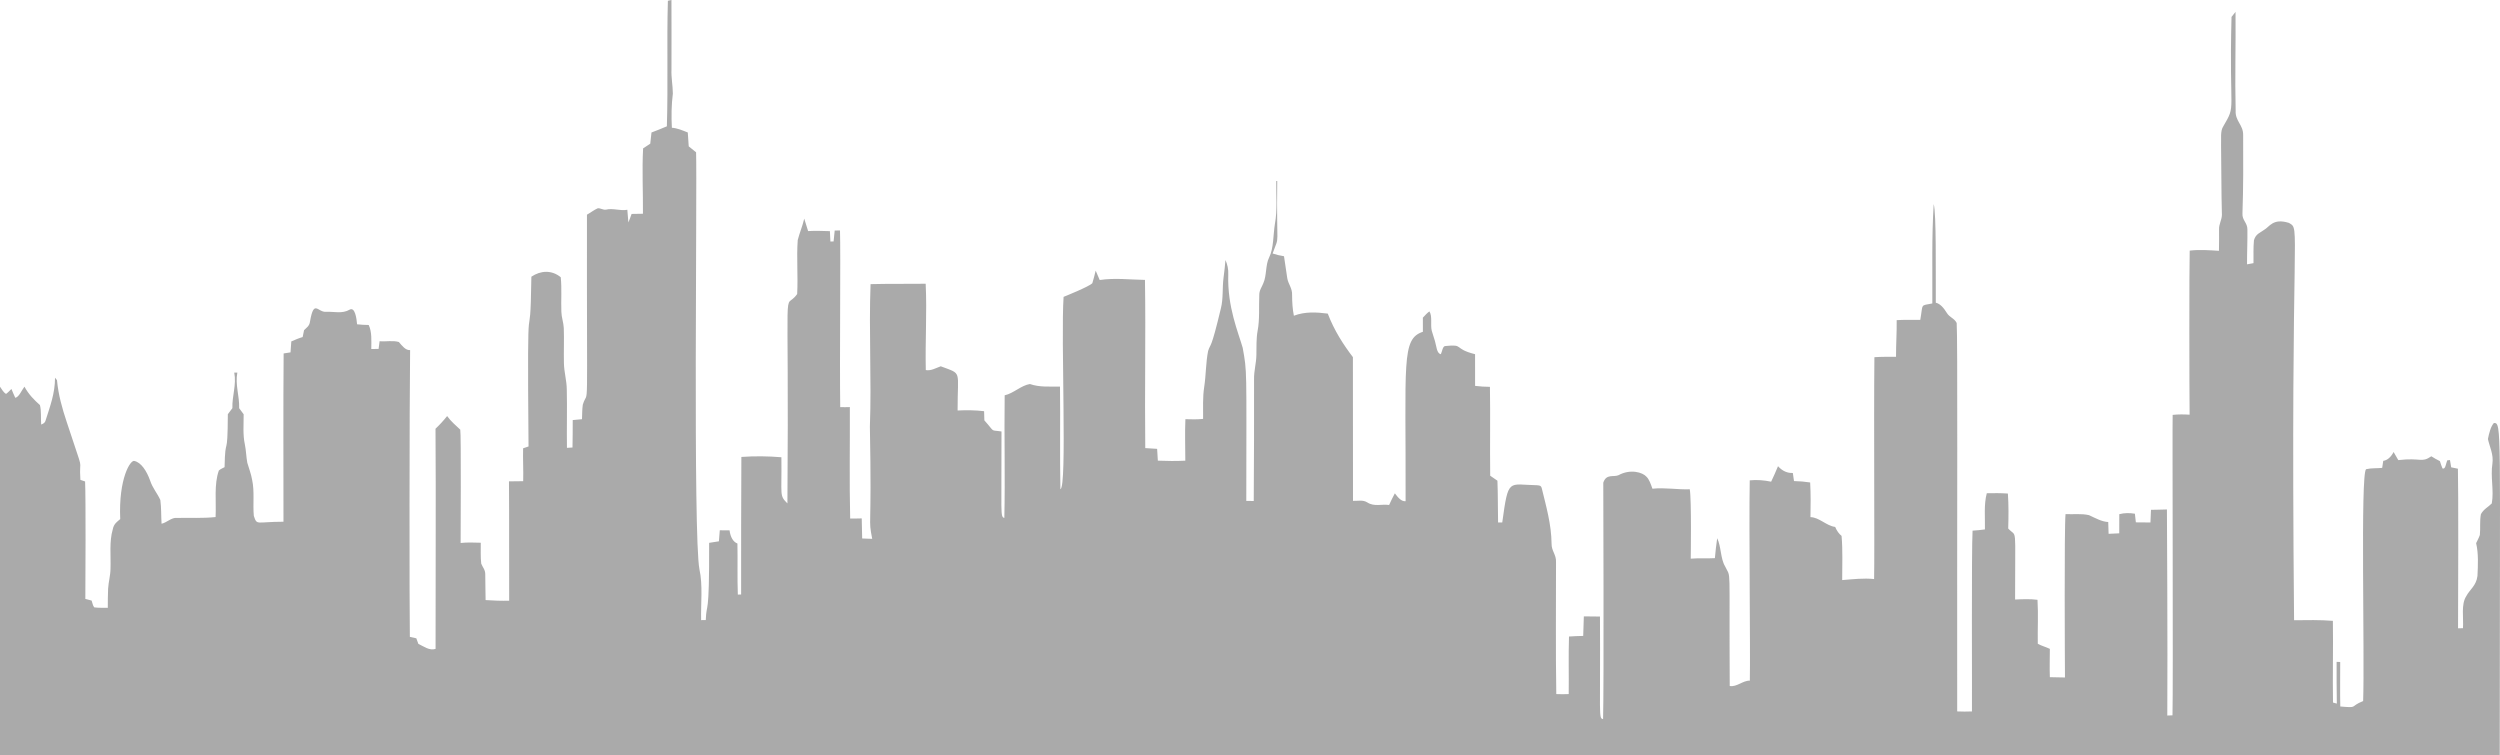 <svg width="1920" height="580" viewBox="0 0 1920 580" fill="none" xmlns="http://www.w3.org/2000/svg">
<path d="M512.932 0.599C513.843 0.41 514.752 0.204 515.672 0C515.701 17.772 515.776 35.543 515.691 53.3C515.419 59.591 516.714 65.663 516.751 71.875C515.654 80.517 515.531 89.348 516.001 98.115C520.158 98.383 524.183 100.165 528.218 101.742C528.509 105.29 528.706 108.838 528.94 112.402C530.826 113.915 532.712 115.398 534.598 116.959C535.462 143.797 532.22 411.531 537.16 437.14C539.872 449.661 538.173 463.239 538.464 476.248C539.647 476.233 540.838 476.216 542.039 476.2C542.581 461.15 544.793 476.797 544.619 416.907C547.115 416.513 549.611 416.15 552.116 415.725C552.313 412.887 552.538 410.064 552.792 407.257C555.288 407.32 557.783 407.337 560.289 407.32C560.983 412.618 563.188 416.277 566.341 417.413C566.622 430.486 566.162 443.574 566.65 456.646C567.279 456.63 568.555 456.598 569.184 456.567C569.155 421.354 569.184 386.142 569.371 350.929C579.608 350.203 589.873 350.314 600.11 351.166C600.488 381.314 598.383 380.25 604.737 386.615C606.182 200.165 601.057 241.566 612.225 225.812C612.965 212.046 611.671 198.122 612.657 184.37C614.092 178.726 616.335 173.694 617.648 167.907C618.642 171.077 619.628 174.278 620.632 177.463C626.205 177.148 631.78 177.352 637.353 177.526C637.484 180.175 637.615 182.84 637.756 185.49C638.563 185.473 639.38 185.458 640.196 185.442C640.458 182.65 640.74 179.86 641.05 177.068C642.392 177.037 643.753 177.02 645.113 176.974C645.702 194.477 644.764 278.019 645.292 312.658C647.75 312.769 650.218 312.721 652.686 312.643C652.808 341.17 652.254 369.713 652.93 398.207C655.885 398.286 658.841 398.207 661.806 398.127C661.929 403.268 662.031 408.409 662.144 413.55C664.706 413.707 667.276 413.77 669.848 413.833C666.568 396.344 669.68 412.02 668.074 327.67C669.416 291.212 667.211 254.628 668.59 218.216C682.693 217.838 696.805 218.121 710.918 217.916C711.978 239.993 710.496 262.118 711.012 284.21C714.971 284.967 718.706 282.664 722.506 281.308C739.342 287.728 735.335 283.545 735.436 315.26C742.22 314.928 749.013 314.991 755.788 315.795C755.844 318.145 755.919 320.495 755.994 322.844C764.684 332.559 760.083 329.99 769.149 331.375C769.273 395.059 768.06 396.896 771.335 397.78C772.03 366.399 771.148 334.971 771.589 303.591C778.279 302.171 784.275 295.943 790.974 294.933C798.584 297.583 806.362 296.747 814.075 296.921C814.413 323.177 813.869 349.448 814.394 375.688C819.677 374.208 814.637 260.397 816.834 227.992C817.584 227.692 836.646 220.042 838.912 217.49C839.925 214.4 840.638 211.073 841.483 207.84C842.496 210.252 843.519 212.649 844.57 215.046C856.149 213.312 867.737 214.778 879.335 214.967C879.992 258.001 879.054 301.099 879.56 344.136C882.59 344.341 885.631 344.467 888.671 344.719C888.849 347.732 889.027 350.759 889.224 353.787C896.252 354.087 903.29 354.15 910.327 353.802C910.308 343.174 909.923 332.546 910.383 321.933C914.906 322.075 919.447 322.201 923.979 321.712C924.064 313.56 923.576 305.249 924.815 297.27C926.241 288.156 926.016 278.473 927.845 269.5C929.853 263.227 929.82 269.65 937.641 236.827C939.565 229.337 938.645 220.947 939.696 213.142C940.297 208.696 940.785 204.217 941.16 199.691C942.633 202.955 943.515 206.803 943.308 210.965C942.53 235.729 951.03 255.312 954.39 267.103C957.806 286.218 957.247 281.151 957.149 384.71C959.045 384.742 960.95 384.758 962.873 384.758C963.136 353.598 963.117 322.438 963.108 291.279C962.986 284.876 964.815 278.963 964.909 272.592C965.04 266.427 964.749 260.119 965.838 254.126C967.537 245.248 966.73 235.834 967.124 226.703C967.049 222.824 969.16 220.458 970.267 217.431C972.867 211.675 971.853 203.412 974.63 197.877C978.28 190.654 977.727 180.484 979.153 171.81C981.124 161.182 980.007 149.939 980.157 139.011C980.345 139.027 980.729 139.059 980.918 139.074C980.217 194.121 983.152 178.723 977.352 194.692C980.242 195.639 983.17 196.332 986.115 196.79C986.932 202.403 987.72 208.018 988.611 213.6C989.399 218.331 992.589 221.342 992.327 226.656C992.355 232.003 992.664 237.364 993.697 242.473C1002.21 239.209 1011.07 239.745 1019.73 240.849C1024.75 254 1031.74 264.691 1039.03 274.28C1039.06 274.942 1039.1 383.999 1039.1 384.664C1042.77 384.821 1046.6 383.639 1050.14 385.894C1055.47 389.347 1061.27 386.95 1066.84 387.833C1068.24 384.758 1069.68 381.762 1071.24 378.876C1073.65 382.046 1076.25 385.294 1079.5 384.916C1079.8 278.205 1076.1 260.312 1092.78 254.802C1092.77 251.191 1092.76 247.579 1092.76 243.968C1094.38 242.234 1095.99 240.404 1097.78 239.142C1100.23 242.942 1098.42 249.329 1099.6 254.06C1100.33 256.741 1101.28 259.216 1102.03 261.898C1103.21 265.841 1103.37 271.47 1106.59 272.022C1107.62 269.814 1107.99 265.651 1110.1 265.746C1124.91 264.205 1115.63 267.693 1132.85 272.022C1132.86 280.127 1132.84 288.249 1132.87 296.354C1136.66 296.858 1140.46 297.032 1144.27 297.095C1144.64 319.835 1144.18 342.589 1144.47 365.344C1146.31 366.59 1148.16 367.867 1150.02 369.176C1150.46 379.852 1150.28 390.559 1150.52 401.266C1151.58 401.249 1152.65 401.234 1153.73 401.234C1158.49 366.588 1158.29 372.265 1180.41 372.66C1181.72 372.897 1183.52 372.503 1184.1 375.073C1187.41 388.792 1191.45 402.496 1191.61 417.65C1191.52 423.09 1195.32 426.103 1195.02 431.653C1195.07 465.447 1194.67 499.256 1195.23 533.048C1198.4 533.191 1201.58 533.191 1204.77 533.048C1204.96 518.321 1204.51 503.56 1204.99 488.847C1208.62 488.563 1212.26 488.484 1215.9 488.389C1216.02 483.375 1216.17 478.376 1216.39 473.377C1220.52 473.425 1224.64 473.408 1228.78 473.503C1229.18 550.17 1227.57 551.638 1231.16 552.269C1231.9 528.664 1231.3 370.873 1231.32 370.709C1233.67 363.645 1239.08 366.61 1242.95 364.97C1252.25 359.871 1261.6 362.839 1264.42 366.058C1266.6 368.077 1267.82 371.86 1269.06 375.33C1278.62 374.305 1288.18 376.119 1297.75 375.771C1299.15 384.045 1298.52 427.794 1298.49 429.055C1304.66 428.535 1310.85 429.024 1317.03 428.661C1317.51 423.52 1318.03 418.396 1318.79 413.349C1321.9 419.657 1321.3 429.103 1324.86 434.922C1329.66 445.565 1327.88 428.492 1328.43 526.841C1333.8 527.835 1338.54 522.553 1343.87 522.742C1344.35 498.259 1343.12 407.786 1343.8 368.908C1349.28 368.341 1354.78 368.814 1360.24 369.933C1362.07 366.085 1363.84 362.127 1365.51 358.043C1368.89 361.828 1372.85 363.436 1376.9 363.247C1377.18 365.313 1377.47 367.378 1377.79 369.461C1381.92 369.54 1386.07 369.886 1390.21 370.533C1390.69 379.396 1390.63 388.289 1390.43 397.167C1397.07 397.23 1402.8 403.916 1409.41 404.674C1410.66 407.654 1412.34 409.988 1414.32 411.565C1415.32 422.824 1414.78 434.179 1414.8 445.5C1422.97 444.87 1431.13 443.844 1439.31 444.711C1439.77 423.114 1439.01 324.164 1439.54 274.33C1445.06 273.935 1450.61 274.046 1456.15 273.998C1456.1 264.6 1456.79 255.249 1456.65 245.866C1462.68 245.471 1468.73 245.803 1474.77 245.66C1477.04 232.742 1474.56 234.958 1484.03 233.045C1484.18 207.624 1483.49 182.048 1485.09 156.737C1487.15 164.087 1486.58 207.566 1486.69 232.493C1490.03 233.234 1492.77 236.42 1495.13 240.268C1497.26 243.847 1500.9 244.336 1502.73 248.042C1503.54 258.293 1502.97 396.759 1503.12 546.37C1506.89 546.544 1510.67 546.544 1514.46 546.385C1514.61 530.614 1514.05 423.18 1514.93 407.537C1518.09 407.331 1521.26 407.048 1524.43 406.59C1524.61 397.318 1523.52 387.572 1525.85 378.806C1531.25 378.695 1536.65 378.663 1542.06 379.043C1542.68 387.968 1542.58 396.94 1542.31 405.897C1549.25 413.528 1547.48 400.939 1547.59 460.427C1553.32 460.19 1559.06 459.891 1564.79 460.648C1565.49 471.891 1564.82 483.166 1565.02 494.41C1568.04 496.098 1571.22 496.839 1574.29 498.337C1574.28 505.575 1574.01 512.813 1574.29 520.067C1578.15 520.21 1582.03 520.193 1585.9 520.304C1585.81 510.184 1585.29 405.018 1586.33 394.828C1592.31 395.159 1598.37 394.261 1604.34 395.632C1609.2 397.84 1614.01 400.662 1619.12 400.915C1619.19 403.927 1619.27 406.94 1619.4 409.967C1622.11 409.856 1624.84 409.715 1627.58 409.589C1627.58 404.685 1627.57 399.78 1627.61 394.892C1631.58 393.836 1635.6 393.883 1639.6 394.529C1639.82 396.752 1640.06 398.961 1640.34 401.169C1644.07 401.232 1647.8 401.263 1651.55 401.263C1651.7 398.03 1651.83 394.783 1651.96 391.549C1656.03 391.549 1660.11 391.328 1664.2 391.265C1664.2 391.265 1664.83 497.228 1664.48 549.522C1665.79 549.459 1667.11 549.411 1668.47 549.38C1669.05 528.573 1668.28 325.209 1668.6 318.63C1672.93 318.141 1677.28 318.204 1681.62 318.487C1681.39 302.432 1681.28 205.187 1681.69 192.475C1689.17 191.577 1696.66 192.16 1704.15 192.618C1704.33 187.162 1704.21 181.69 1704.23 176.234C1704.08 172.118 1706.28 169.106 1706.43 165.117C1705.92 147.314 1706.07 129.494 1705.78 111.659C1706.03 106.771 1705.01 100.668 1707.5 96.995C1717.73 79.389 1711.81 89.782 1713.81 13.008C1714.81 11.715 1715.84 10.405 1716.89 9.112C1717.14 34.39 1716.35 59.7 1716.98 84.962C1716.52 93.021 1722.86 95.874 1722.74 103.664C1722.83 123.707 1722.94 143.781 1722.21 163.792C1721.81 169.217 1726.11 171.062 1726 176.234C1726.13 185.159 1725.68 194.069 1725.72 203.01C1727.36 202.695 1729.02 202.38 1730.69 202.095C1730.78 196.229 1730.45 190.3 1731.04 184.496C1732.43 179.482 1736.04 178.709 1738.75 176.58C1742.95 174.33 1745.53 167.301 1757.91 171.188C1767.28 176.82 1758.9 166.194 1761.85 476.333C1771.78 476.239 1781.72 476.002 1791.65 476.806C1791.98 497.716 1791.38 518.642 1791.74 539.568C1792.71 539.82 1793.69 540.089 1794.69 540.357C1794.48 529.681 1794.52 518.99 1794.52 508.314C1795.22 508.345 1796.59 508.393 1797.28 508.408C1797.32 519.809 1797.08 531.195 1797.34 542.58C1811.65 543.809 1804.02 542.742 1814.89 538.417C1816.18 503.923 1812.7 363.877 1817.15 360.348C1821.22 359.355 1825.39 359.781 1829.51 359.339C1829.76 357.542 1830.04 355.728 1830.34 353.93C1833.46 353.504 1836.22 351.107 1838.29 347.133C1839.47 349.215 1840.66 351.296 1841.88 353.361C1859.59 351.287 1859.48 355.742 1867.26 350.429C1869.41 351.833 1871.61 353.046 1873.85 354.15C1874.45 356.027 1875.04 357.935 1875.81 359.701C1878.13 360.851 1878.46 355.947 1879.47 353.55C1880.14 353.471 1880.85 353.393 1881.58 353.313C1881.87 355.174 1882.18 357.05 1882.51 358.912C1884.21 359.258 1885.93 359.606 1887.68 359.968C1888.09 371.874 1887.92 467.945 1887.78 482.542C1889.02 482.525 1890.28 482.494 1891.56 482.447C1892.11 474.326 1889.99 464.155 1894.07 457.894C1896.85 452.579 1901.72 449.978 1902.69 442.36C1903.08 433.987 1903.56 425.109 1901.66 417.146C1902.64 415.111 1903.73 413.172 1904.53 410.869C1905.07 405.571 1904.32 399.973 1905.35 394.848C1907.6 390.827 1910.94 389.47 1913.69 386.632C1915.49 376.619 1912.57 366.164 1914.18 356.024C1915.17 348.992 1912.06 343.346 1910.72 337.164C1911.64 332.654 1912.85 327.608 1915.3 324.863C1921.51 324.626 1919.77 327.578 1919.8 580H0V296.998C1.417 299.08 2.796 301.461 4.617 302.548C6.08 301.524 7.413 300.057 8.773 298.732C9.749 301.003 10.678 303.352 11.739 305.529C14.731 304.803 16.515 299.884 18.776 296.966C22.116 303.085 26.358 307.248 30.673 311.096C31.846 315.716 31.236 321.109 31.621 326.045C33.01 325.462 34.568 324.973 35.158 322.466C38.367 312.279 42.299 302.045 42.252 290.076C42.627 290.549 43.387 291.495 43.772 291.968C44.804 303.385 47.835 313.824 51.157 323.822C65.87 368.818 60.393 347.932 61.741 368.528C62.942 368.954 64.153 369.363 65.353 369.758C65.94 381.49 65.64 448.571 65.541 459.958C67.146 460.384 68.75 460.794 70.355 461.235C71.02 462.954 71.293 465.303 72.391 466.455C75.843 466.944 79.325 466.707 82.787 466.818C82.853 461.946 82.759 457.057 83.022 452.185C83.322 446.886 84.833 441.966 84.871 436.605C85.208 426.607 83.839 416.01 86.578 406.643C87.367 402.197 90.116 400.572 92.33 398.679C90.959 367.4 100.223 352.971 103.187 354.02C108.404 355.14 112.636 361.668 115.273 369.017C117.234 374.962 120.733 378.683 123.145 383.998C123.952 389.959 123.68 396.171 124.083 402.227C128.155 401.36 131.806 397.212 135.991 397.764C145.852 397.575 155.733 398.143 165.566 397.103C166.176 385.245 164.252 372.077 168.071 361.369C169.451 360.139 170.989 359.572 172.463 358.783C173.034 332.498 174.807 354.567 174.977 318.114C176.141 316.553 177.314 315.008 178.477 313.463C178.159 304.111 181.733 295.454 179.894 286.15H182.277C180.495 295.454 183.976 304.159 183.675 313.494C184.819 315.056 185.974 316.601 187.128 318.162C187.146 325.858 186.414 333.868 188.047 341.28C189.014 345.854 189.051 350.789 189.923 355.393C191.2 359.761 192.823 363.861 193.648 368.576C195.582 377.453 194.089 387.042 194.934 396.188C197.493 403.75 196.461 400.736 217.706 400.682C217.744 357.601 217.463 314.519 217.829 271.45C219.592 271.167 221.357 270.898 223.121 270.615C223.318 267.808 223.515 265.016 223.712 262.226C226.602 260.949 229.492 259.703 232.438 258.867C232.804 257.102 233.16 255.335 233.517 253.584C235.197 251.724 237.702 250.588 238.105 246.804C241.117 229.468 243.984 240.047 250.434 239.471C256.505 239.171 262.726 241.222 268.61 237.768C272.579 235.671 273.827 244.202 274.239 249.06C277.204 249.391 280.188 249.549 283.172 249.595C285.696 254.878 285.199 261.705 285.143 268.013C287.01 268.013 288.878 268.013 290.745 267.998C291.017 266.011 291.28 264.04 291.543 262.053C296.45 262.526 301.47 261.264 306.322 262.652C308.94 265.742 311.557 269.134 314.964 268.88C314.417 308.818 314.377 470.303 314.766 489.107C316.409 489.485 318.069 489.848 319.73 490.211C320.246 491.63 320.762 493.049 321.288 494.468C325.604 496.565 329.901 499.861 334.518 498.347C334.452 441.987 334.874 385.629 334.471 329.264C337.567 326.347 340.56 323.114 343.404 319.535C346.453 323.824 350.056 326.663 353.481 329.974C354.205 332.091 353.767 415.738 353.762 417.004C358.904 416.421 364.065 416.721 369.226 416.815C369.31 422.145 368.963 427.586 369.582 432.868C370.623 435.628 372.782 437.551 372.678 441.21C372.884 447.755 372.697 454.315 372.941 460.858C378.974 461.284 385.008 461.488 391.041 461.362C390.891 430.801 391.144 400.241 390.891 369.68C394.522 369.569 398.163 369.537 401.804 369.554C402.057 361.132 401.504 352.712 401.747 344.291C403.127 343.833 404.515 343.361 405.913 342.887C404.645 199.111 407.147 281.065 408.099 212.495C415.23 207.718 423.656 207.197 430.647 212.905C431.558 221.673 430.797 230.63 431.126 239.476C431.257 243.813 432.777 247.598 432.983 251.918C433.321 260.89 432.88 269.895 433.096 278.883C433.208 285.806 435.225 292.177 435.291 299.132C435.639 314.065 435.188 329.015 435.414 343.948C436.83 343.869 438.248 343.791 439.673 343.68C439.795 336.662 439.879 329.63 439.852 322.612C442.226 322.375 444.599 322.171 446.974 321.949C447.133 318.244 447.058 314.459 447.583 310.832C452.182 295.753 450.573 332.685 450.783 164.863C453.589 163.318 456.273 161.173 459.134 159.928C461.18 159.817 463.15 161.269 465.215 161.047C470.732 159.628 476.249 162.166 481.795 161.11C482.001 164.374 482.264 167.623 482.583 170.856C483.465 168.743 484.29 166.551 485.06 164.296C487.959 164.185 490.868 164.233 493.786 164.154C493.917 147.423 492.998 130.676 493.908 113.961C495.728 112.716 497.558 111.501 499.407 110.334C499.707 107.464 499.997 104.594 500.336 101.755C504.305 100.367 508.217 98.585 512.158 97.008C513.136 64.917 512.029 32.716 512.93 0.61L512.932 0.599Z" fill="#AAAAAA"/>
</svg>

